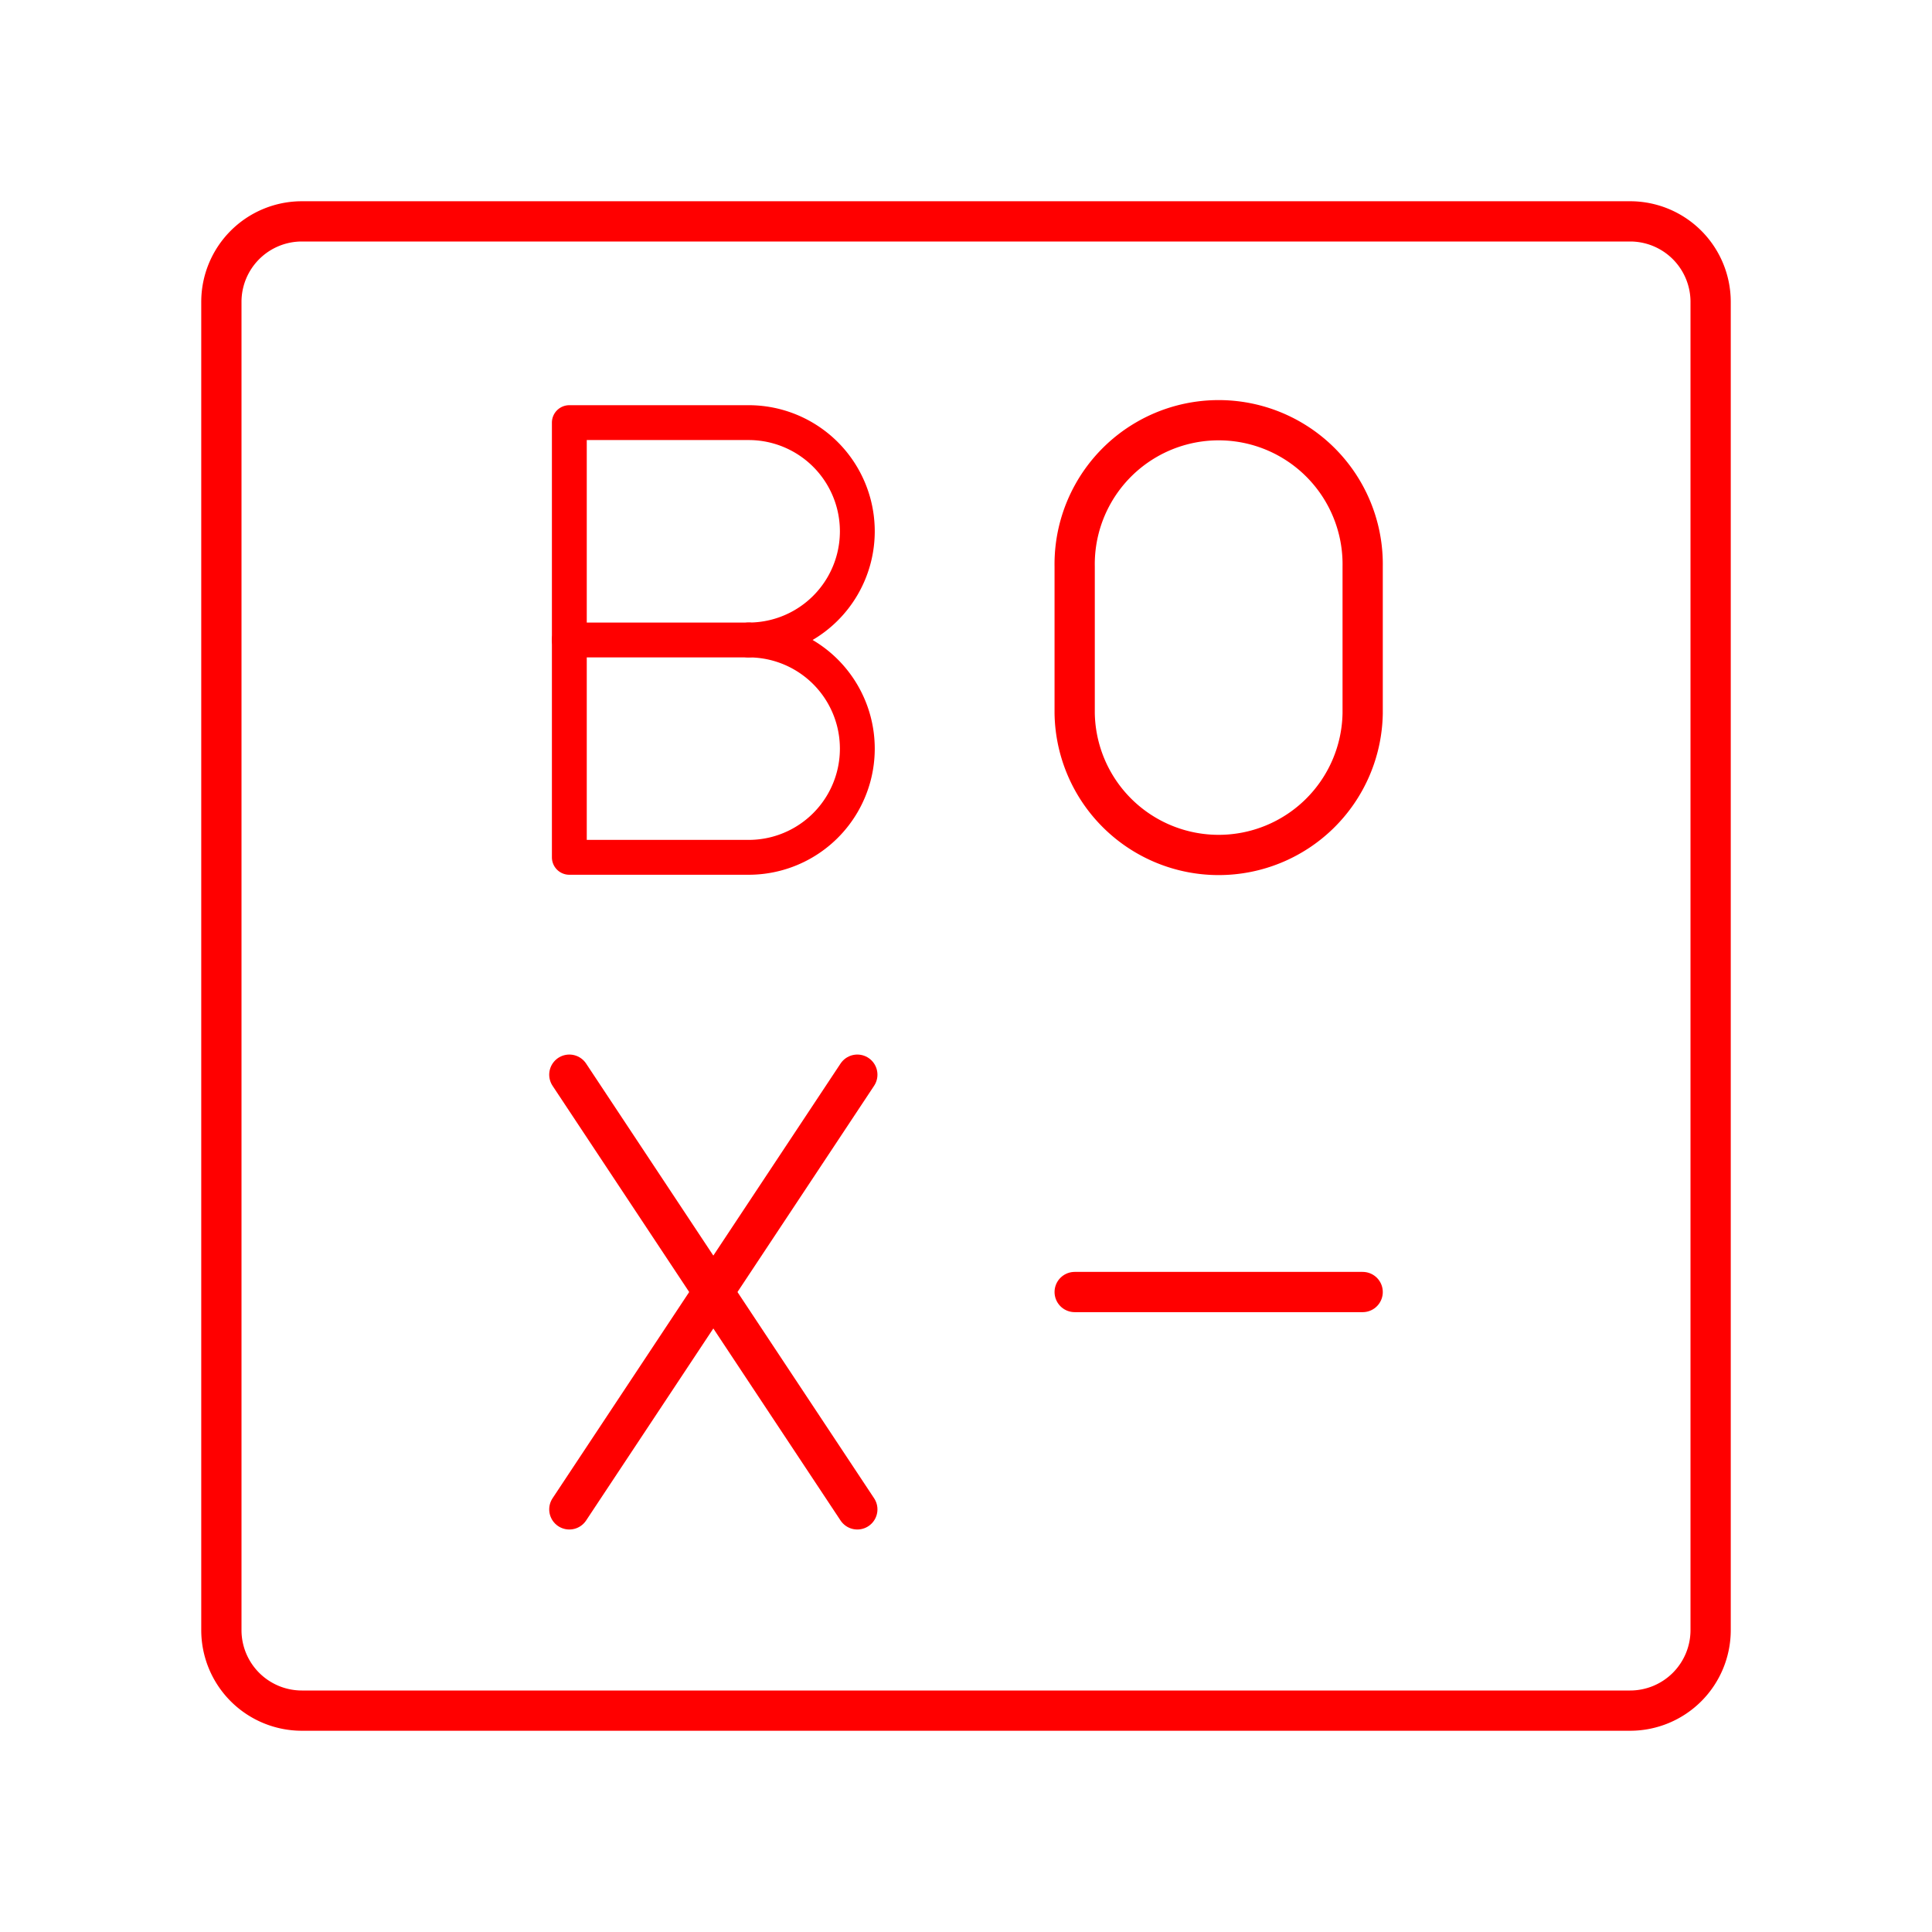 <svg xmlns="http://www.w3.org/2000/svg" viewBox="0 0 48 48"><defs><style>.a,.b{fill:none;stroke:#FF0000;stroke-linecap:round;stroke-linejoin:round;}.b{stroke-width:0.866px;}</style></defs><path class="a" d="M40.5,5.5H7.5a2,2,0,0,0-2,2v33a2,2,0,0,0,2,2h33a2,2,0,0,0,2-2V7.5A2,2,0,0,0,40.5,5.5Z"/><line class="a" x1="14.145" y1="26.7" x2="21.3" y2="37.5"/><line class="a" x1="21.3" y1="26.7" x2="14.145" y2="37.5"/><path class="a" d="M26.7,17.723a3.578,3.578,0,0,0,7.155,0v-3.645a3.578,3.578,0,1,0-7.155,0Z"/><path class="b" d="M18.6,15.9a2.7,2.7,0,0,1,0,5.4H14.145V10.5H18.6a2.7,2.7,0,0,1,0,5.4Z"/><line class="b" x1="18.6" y1="15.9" x2="14.145" y2="15.9"/><line class="a" x1="26.7" y1="32.1" x2="33.855" y2="32.1"/></svg>